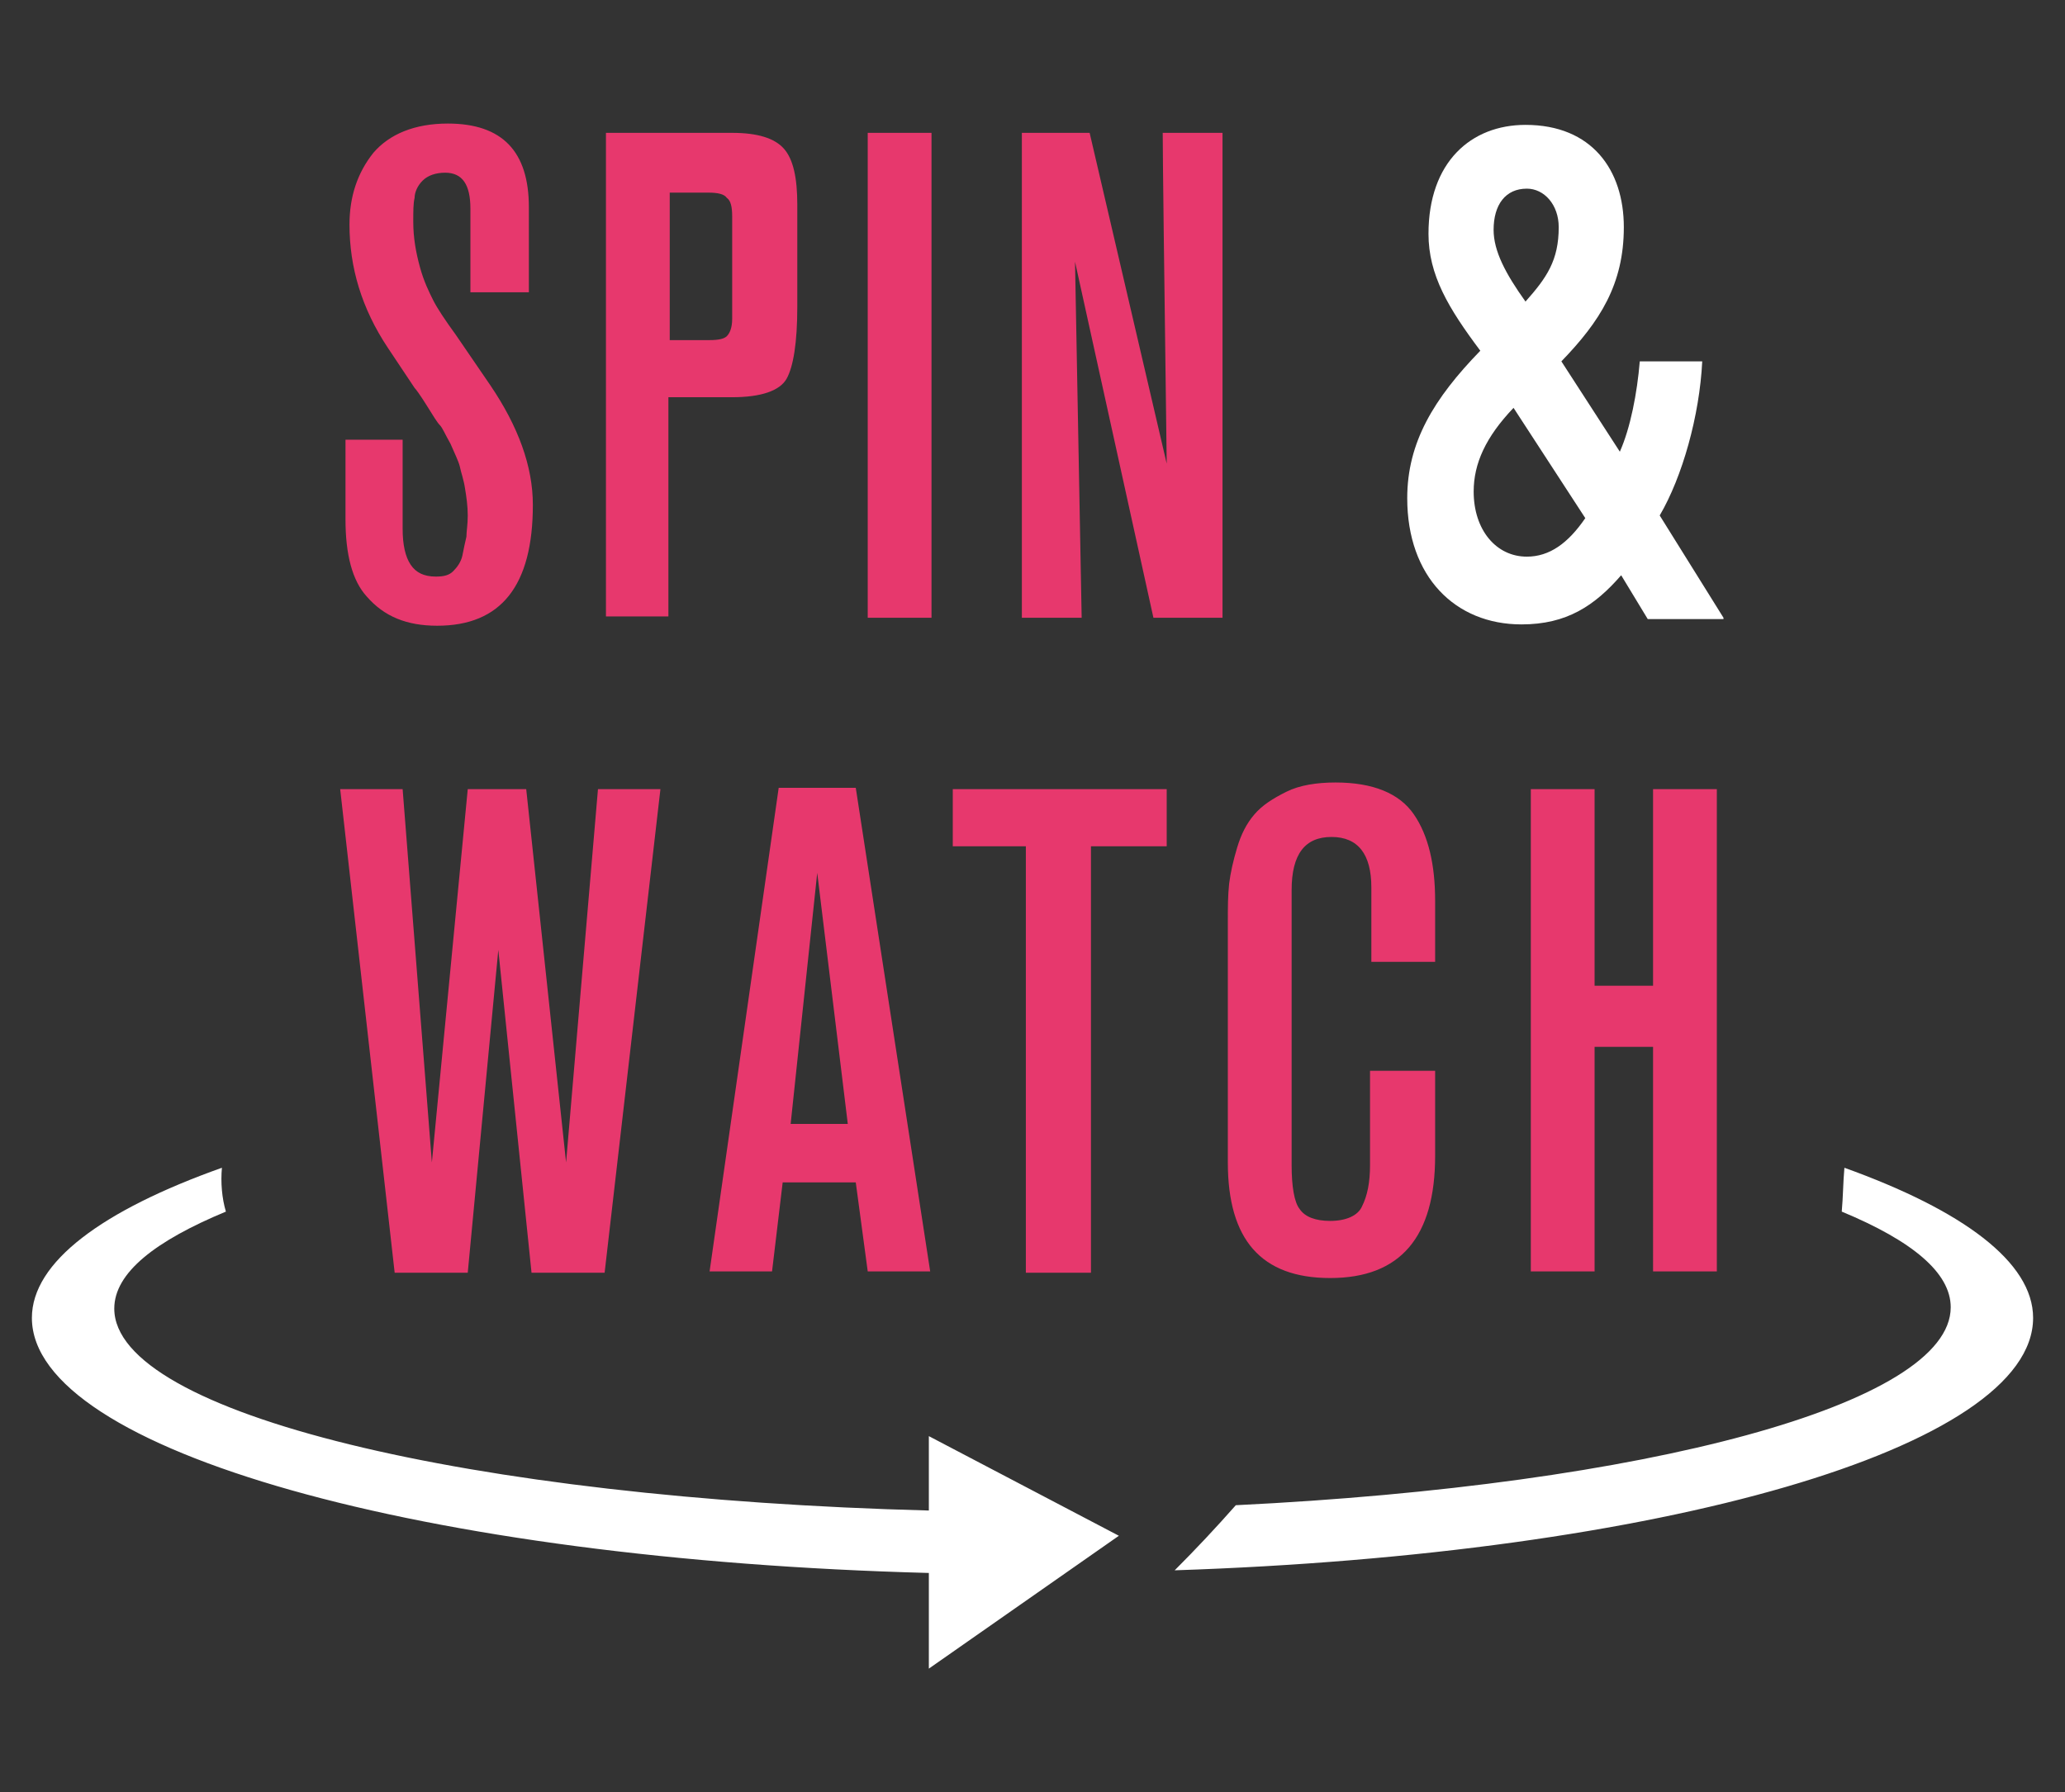 <?xml version="1.0" encoding="utf-8"?>
<!-- Generator: Adobe Illustrator 26.3.1, SVG Export Plug-In . SVG Version: 6.00 Build 0)  -->
<svg version="1.1" id="Warstwa_1" xmlns="http://www.w3.org/2000/svg" xmlns:xlink="http://www.w3.org/1999/xlink" x="0px" y="0px"
	 viewBox="0 0 155.4 134.9" style="enable-background:new 0 0 155.4 134.9;" xml:space="preserve">
<rect x="0" y="0" width="155.4" height="134.9" fill="#333333" stroke="none"/>
<style type="text/css">
	.st0{fill-rule:evenodd;clip-rule:evenodd;fill:#FFFFFF;}
	.st1{fill-rule:evenodd;clip-rule:evenodd;fill:#E7386D;}
</style>
<g>
	<path class="st0" d="M69.9,113.7c-34.5-0.9-61.3-7.3-61.3-15.2c0-2.7,3.1-5.1,8.4-7.3c-0.3-1-0.4-2.2-0.3-3.3
		C7.7,91.1,2.4,95,2.4,99.2c0,10,29.6,18.2,67.5,19.2v7.2l14.3-10l-14.3-7.5V113.7L69.9,113.7z M138.8,87.9
		c-0.1,1.1-0.1,2.2-0.2,3.3c5.3,2.2,8.2,4.6,8.2,7.2c0,7.3-23,13.4-53.8,14.9c-1.5,1.7-3,3.3-4.6,4.9C124.9,117,153,109,153,99.2
		C153,95,147.7,91.1,138.8,87.9z"/>
	<g>
		<g>
			<path class="st1" d="M25.9,33.1h4.4v6.7c0,1.2,0.2,2.1,0.6,2.7c0.4,0.6,1,0.9,1.9,0.9c0.6,0,1-0.1,1.3-0.4
				c0.3-0.3,0.6-0.7,0.7-1.2c0.1-0.5,0.2-1,0.3-1.4c0-0.4,0.1-0.9,0.1-1.6c0-0.7-0.1-1.4-0.2-2c-0.1-0.7-0.3-1.2-0.4-1.7
				c-0.1-0.4-0.4-1-0.7-1.7c-0.4-0.7-0.6-1.2-0.8-1.4c-0.2-0.2-0.5-0.7-1-1.5c-0.5-0.8-0.8-1.2-0.9-1.3l-2-3c-2-3-2.9-6.1-2.9-9.3
				c0-2.1,0.6-3.9,1.8-5.4c1.2-1.4,3.1-2.2,5.6-2.2c4.1,0,6.1,2.1,6.1,6.3V22h-4.4v-6.3c0-1.8-0.6-2.7-1.9-2.7
				c-0.7,0-1.3,0.2-1.7,0.6c-0.4,0.4-0.6,0.9-0.6,1.3c-0.1,0.4-0.1,1-0.1,1.8c0,1.2,0.2,2.3,0.5,3.4c0.3,1.1,0.7,1.9,1,2.5
				c0.3,0.6,0.9,1.5,1.7,2.6l2.6,3.8c2.1,3.1,3.2,6.1,3.2,9c0,6.1-2.4,9.1-7.2,9.1c-2.3,0-4-0.7-5.3-2.2c-1.1-1.2-1.6-3.2-1.6-5.8
				V33.1L25.9,33.1z M45.7,10h9.4c1.9,0,3.2,0.4,3.9,1.2c0.7,0.8,1,2.2,1,4.2v7.7c0,2.7-0.3,4.5-0.8,5.4c-0.5,0.9-1.9,1.4-4.1,1.4
				h-4.8v16.5h-4.7V10L45.7,10z M50.4,14.4v11.2h3c0.7,0,1.1-0.1,1.3-0.3c0.2-0.2,0.4-0.6,0.4-1.3v-7.7c0-0.7-0.1-1.2-0.4-1.4
				c-0.2-0.3-0.7-0.4-1.4-0.4H50.4L50.4,14.4z M70.1,46.5h-4.8V10h4.8V46.5L70.1,46.5z M92.1,46.5h-5.3l-5.9-26.8l0.5,26.8h-4.5V10
				H82l5.8,24.9c-0.2-15.1-0.3-23.3-0.3-24.9h4.5V46.5z"/>
			<path class="st0" d="M129.7,46.5l-4.8-7.7c1.7-2.9,3-7.5,3.2-11.6h-4.7c-0.2,2.4-0.7,5-1.5,6.8l-4.4-6.8c2.9-3,4.7-5.8,4.7-10.1
				c0-4.3-2.4-7.7-7.4-7.7c-4.1,0-7.3,2.8-7.3,8.2c0,3.1,1.5,5.6,3.9,8.8c-3.5,3.6-5.5,6.9-5.5,11.1c0,5.9,3.6,9.5,8.6,9.5
				c3.4,0,5.5-1.4,7.5-3.7l2,3.3H129.7L129.7,46.5z M119.3,39c-1.3,1.9-2.7,2.9-4.4,2.9c-2.3,0-4-2-4-4.9c0-2.1,0.9-4.1,3-6.3
				L119.3,39L119.3,39z M117.3,17.1c0,2.5-0.9,3.8-2.5,5.6c-1.5-2.1-2.4-3.8-2.4-5.4c0-1.9,0.9-3.1,2.5-3.1
				C116.2,14.2,117.3,15.4,117.3,17.1z"/>
		</g>
		<path class="st1" d="M49.7,59.4l-4.2,36.4H40l-2.5-24.3l-2.3,24.3h-5.5l-4.1-36.4h4.7l2.2,28.1l2.7-28.1h4.4l3,28.1L45,59.4H49.7
			L49.7,59.4z M70,95.7h-4.7L64.4,89h-5.5l-0.8,6.7h-4.7l5.2-36.4h5.8L70,95.7L70,95.7z M63.8,84.6l-2.3-18.9l-2,18.9H63.8
			L63.8,84.6z M87.8,63.7h-5.7v32.1h-4.9V63.7h-5.5v-4.3h16.1V63.7L87.8,63.7z M108,80.7V87c0,6.1-2.6,9.2-7.9,9.2
			c-5.2,0-7.7-2.9-7.7-8.7V69.3c0-1,0-1.9,0.1-2.8c0.1-0.8,0.3-1.7,0.6-2.7c0.3-1,0.7-1.8,1.3-2.5c0.6-0.7,1.4-1.2,2.4-1.7
			c1-0.5,2.3-0.7,3.7-0.7c2.8,0,4.8,0.8,5.9,2.4c1.1,1.6,1.6,3.8,1.6,6.5v4.6h-4.8v-5.6c0-2.5-1-3.8-3-3.8c-2,0-3,1.3-3,4v20.7
			c0,1.6,0.2,2.8,0.6,3.3c0.4,0.6,1.2,0.9,2.3,0.9c1.2,0,2.1-0.4,2.4-1.1c0.4-0.8,0.6-1.8,0.6-3.1v-7.1H108L108,80.7z M129.2,95.7
			h-4.8V78.8H120v16.9h-4.8V59.4h4.8v14.8h4.4V59.4h4.8V95.7z"/>
	</g>
</g>
</svg>
